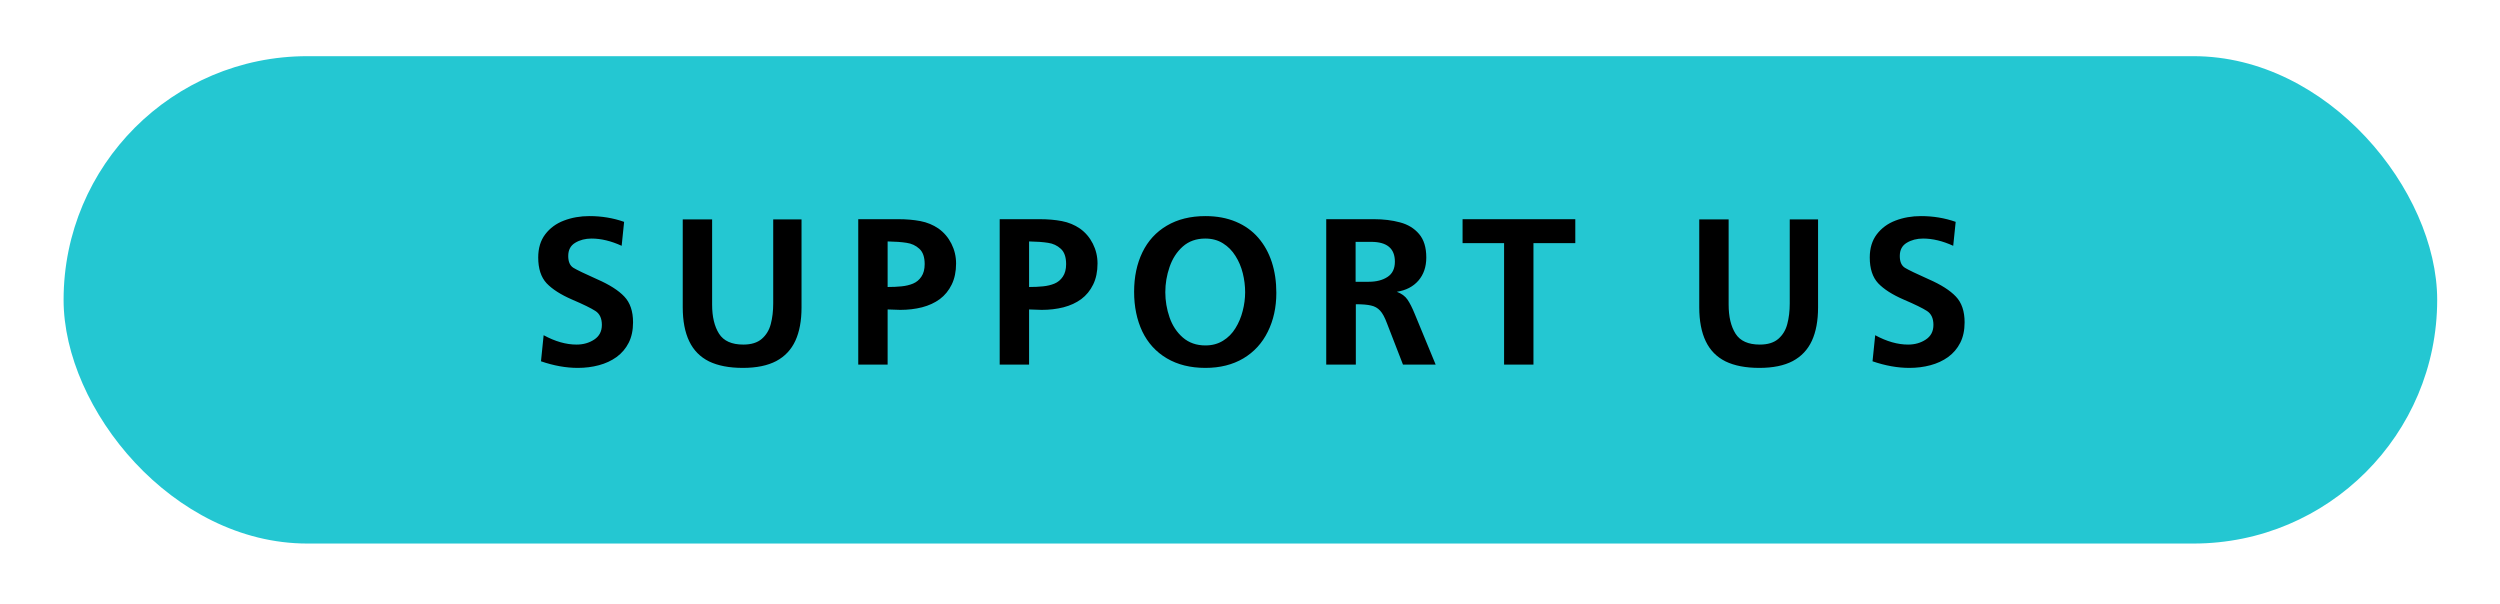 <svg width="178" height="43" viewBox="0 0 178 43" fill="none" xmlns="http://www.w3.org/2000/svg">
<g filter="url(#filter0_d)">
<rect x="4.528" y="2" width="169" height="34.7" rx="17.35" fill="#24C7D2"/>
<path d="M38.518 23.724L38.707 21.867C39.526 22.312 40.306 22.534 41.049 22.534C41.529 22.534 41.948 22.415 42.307 22.178C42.671 21.94 42.853 21.592 42.853 21.132C42.853 20.667 42.699 20.336 42.39 20.139C42.087 19.942 41.534 19.672 40.731 19.328C39.927 18.98 39.323 18.593 38.919 18.169C38.52 17.739 38.321 17.128 38.321 16.334C38.321 15.672 38.487 15.122 38.821 14.682C39.159 14.238 39.604 13.912 40.155 13.704C40.71 13.492 41.314 13.386 41.966 13.386C42.84 13.386 43.664 13.523 44.437 13.796L44.262 15.501C43.51 15.157 42.795 14.985 42.118 14.985C41.673 14.985 41.284 15.086 40.95 15.289C40.622 15.486 40.458 15.799 40.458 16.228C40.458 16.638 40.582 16.918 40.829 17.07C41.077 17.221 41.638 17.491 42.512 17.881C43.391 18.265 44.038 18.676 44.452 19.116C44.866 19.55 45.073 20.162 45.073 20.95C45.073 21.511 44.97 21.996 44.763 22.405C44.556 22.814 44.267 23.153 43.899 23.421C43.535 23.683 43.115 23.878 42.641 24.004C42.171 24.131 41.67 24.194 41.14 24.194C40.301 24.194 39.427 24.037 38.518 23.724ZM55.053 13.621H57.069V19.889C57.069 20.834 56.923 21.625 56.63 22.261C56.337 22.898 55.882 23.38 55.266 23.709C54.649 24.032 53.858 24.194 52.893 24.194C51.923 24.194 51.12 24.04 50.483 23.732C49.852 23.418 49.382 22.941 49.074 22.299C48.765 21.657 48.611 20.849 48.611 19.874V13.621H50.703V19.692C50.703 20.551 50.867 21.241 51.196 21.761C51.524 22.276 52.1 22.534 52.924 22.534C53.49 22.534 53.929 22.398 54.242 22.125C54.556 21.852 54.768 21.501 54.879 21.071C54.995 20.637 55.053 20.147 55.053 19.601V13.621ZM63.199 20.033V23.959H61.107V13.606H63.95C64.536 13.606 65.064 13.652 65.534 13.742C66.008 13.833 66.438 14.01 66.822 14.273C67.211 14.551 67.517 14.91 67.739 15.349C67.961 15.789 68.073 16.259 68.073 16.759C68.073 17.335 67.969 17.835 67.762 18.259C67.555 18.684 67.272 19.03 66.913 19.298C66.554 19.561 66.132 19.755 65.647 19.881C65.162 20.003 64.647 20.063 64.101 20.063C63.894 20.063 63.593 20.053 63.199 20.033ZM63.199 18.434C63.563 18.434 63.894 18.419 64.192 18.388C64.495 18.358 64.768 18.292 65.011 18.191C65.253 18.09 65.45 17.926 65.602 17.699C65.758 17.471 65.837 17.173 65.837 16.804C65.837 16.304 65.71 15.94 65.458 15.713C65.205 15.48 64.902 15.339 64.548 15.289C64.2 15.233 63.75 15.2 63.199 15.19V18.434ZM73.27 20.033V23.959H71.178V13.606H74.02C74.607 13.606 75.135 13.652 75.605 13.742C76.079 13.833 76.509 14.01 76.893 14.273C77.282 14.551 77.588 14.91 77.81 15.349C78.032 15.789 78.144 16.259 78.144 16.759C78.144 17.335 78.04 17.835 77.833 18.259C77.626 18.684 77.343 19.03 76.984 19.298C76.625 19.561 76.203 19.755 75.718 19.881C75.233 20.003 74.718 20.063 74.172 20.063C73.965 20.063 73.664 20.053 73.27 20.033ZM73.27 18.434C73.634 18.434 73.965 18.419 74.263 18.388C74.566 18.358 74.839 18.292 75.082 18.191C75.324 18.09 75.521 17.926 75.673 17.699C75.829 17.471 75.908 17.173 75.908 16.804C75.908 16.304 75.781 15.94 75.529 15.713C75.276 15.48 74.973 15.339 74.619 15.289C74.271 15.233 73.821 15.2 73.27 15.19V18.434ZM90.875 18.851C90.875 19.881 90.672 20.803 90.268 21.617C89.869 22.43 89.288 23.064 88.525 23.519C87.762 23.969 86.863 24.194 85.827 24.194C84.761 24.194 83.844 23.966 83.076 23.512C82.308 23.057 81.727 22.42 81.333 21.602C80.944 20.778 80.749 19.836 80.749 18.775C80.749 17.714 80.946 16.776 81.34 15.963C81.734 15.15 82.313 14.518 83.076 14.068C83.844 13.614 84.761 13.386 85.827 13.386C86.635 13.386 87.358 13.52 87.995 13.788C88.631 14.056 89.162 14.435 89.586 14.925C90.011 15.415 90.332 15.991 90.549 16.653C90.766 17.315 90.875 18.047 90.875 18.851ZM88.654 18.805C88.654 18.355 88.598 17.906 88.487 17.456C88.376 17.006 88.202 16.595 87.964 16.221C87.732 15.847 87.436 15.549 87.078 15.326C86.719 15.099 86.297 14.985 85.812 14.985C85.175 14.985 84.642 15.175 84.213 15.554C83.788 15.933 83.475 16.418 83.273 17.009C83.071 17.595 82.97 18.194 82.97 18.805C82.97 19.416 83.071 20.015 83.273 20.601C83.475 21.182 83.791 21.66 84.22 22.034C84.655 22.408 85.19 22.595 85.827 22.595C86.302 22.595 86.719 22.483 87.078 22.261C87.441 22.039 87.737 21.741 87.964 21.367C88.197 20.993 88.368 20.584 88.48 20.139C88.596 19.694 88.654 19.25 88.654 18.805ZM96.535 23.959H94.428V13.606H97.823C98.505 13.606 99.124 13.682 99.68 13.833C100.241 13.98 100.693 14.255 101.037 14.659C101.38 15.059 101.552 15.617 101.552 16.334C101.552 16.996 101.365 17.544 100.991 17.979C100.617 18.409 100.104 18.674 99.453 18.775C99.791 18.901 100.044 19.086 100.21 19.328C100.377 19.571 100.549 19.909 100.726 20.344L102.219 23.959H99.892L98.755 21.026C98.599 20.601 98.434 20.298 98.263 20.116C98.091 19.929 97.876 19.808 97.618 19.753C97.366 19.692 97.004 19.662 96.535 19.662V23.959ZM96.519 18.062H97.452C97.992 18.062 98.437 17.949 98.786 17.721C99.139 17.494 99.316 17.13 99.316 16.63C99.316 15.69 98.753 15.22 97.626 15.22H96.519V18.062ZM109.182 23.959H107.091V15.311H104.135V13.606H112.161V15.311H109.182V23.959ZM127.43 13.621H129.446V19.889C129.446 20.834 129.299 21.625 129.006 22.261C128.713 22.898 128.258 23.38 127.642 23.709C127.025 24.032 126.235 24.194 125.27 24.194C124.299 24.194 123.496 24.04 122.859 23.732C122.228 23.418 121.758 22.941 121.45 22.299C121.142 21.657 120.987 20.849 120.987 19.874V13.621H123.079V19.692C123.079 20.551 123.243 21.241 123.572 21.761C123.9 22.276 124.476 22.534 125.3 22.534C125.866 22.534 126.305 22.398 126.619 22.125C126.932 21.852 127.144 21.501 127.255 21.071C127.371 20.637 127.43 20.147 127.43 19.601V13.621ZM133.324 23.724L133.514 21.867C134.332 22.312 135.113 22.534 135.856 22.534C136.336 22.534 136.755 22.415 137.114 22.178C137.478 21.94 137.66 21.592 137.66 21.132C137.66 20.667 137.506 20.336 137.197 20.139C136.894 19.942 136.341 19.672 135.538 19.328C134.734 18.98 134.13 18.593 133.726 18.169C133.327 17.739 133.127 17.128 133.127 16.334C133.127 15.672 133.294 15.122 133.628 14.682C133.966 14.238 134.411 13.912 134.962 13.704C135.517 13.492 136.121 13.386 136.773 13.386C137.647 13.386 138.471 13.523 139.244 13.796L139.069 15.501C138.316 15.157 137.602 14.985 136.924 14.985C136.48 14.985 136.091 15.086 135.757 15.289C135.429 15.486 135.265 15.799 135.265 16.228C135.265 16.638 135.388 16.918 135.636 17.07C135.884 17.221 136.444 17.491 137.319 17.881C138.198 18.265 138.844 18.676 139.259 19.116C139.673 19.55 139.88 20.162 139.88 20.95C139.88 21.511 139.777 21.996 139.57 22.405C139.362 22.814 139.074 23.153 138.706 23.421C138.342 23.683 137.922 23.878 137.447 24.004C136.978 24.131 136.477 24.194 135.947 24.194C135.108 24.194 134.234 24.037 133.324 23.724Z" fill="black"/>
</g>
<defs>
<filter id="filter0_d" x="0.528" y="0" width="177" height="42.7" filterUnits="userSpaceOnUse" color-interpolation-filters="sRGB">
<feFlood flood-opacity="0" result="BackgroundImageFix"/>
<feColorMatrix in="SourceAlpha" type="matrix" values="0 0 0 0 0 0 0 0 0 0 0 0 0 0 0 0 0 0 127 0" result="hardAlpha"/>
<feOffset dy="2"/>
<feGaussianBlur stdDeviation="2"/>
<feColorMatrix type="matrix" values="0 0 0 0 0 0 0 0 0 0 0 0 0 0 0 0 0 0 0.25 0"/>
<feBlend mode="normal" in2="BackgroundImageFix" result="effect1_dropShadow"/>
<feBlend mode="normal" in="SourceGraphic" in2="effect1_dropShadow" result="shape"/>
</filter>
</defs>
</svg>
